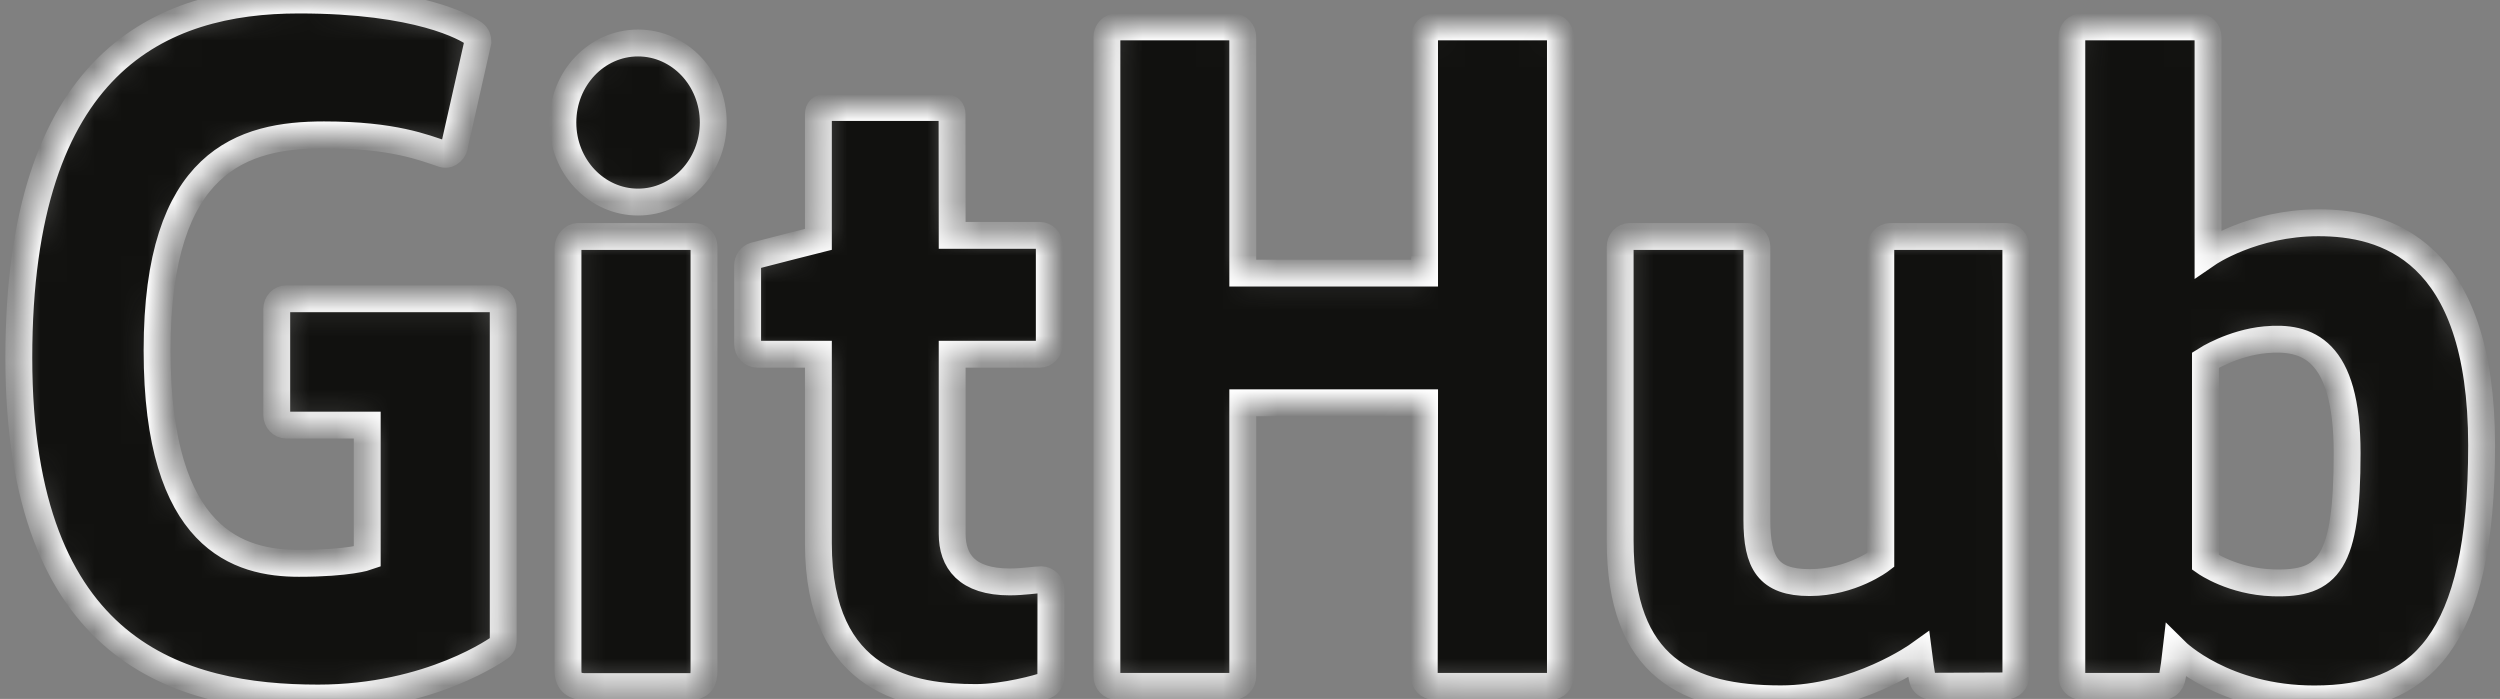 <svg width="93" height="26" viewBox="0 0 93 26" fill="none" xmlns="http://www.w3.org/2000/svg">
<rect x="0" y="0" width="93" height="26" fill="#808080" stroke="none"/>
<g id="Vector">
<mask id="path-1-inside-1_67_348" fill="white">
<path d="M18.36 11.114H10.655C10.559 11.114 10.468 11.154 10.4 11.225C10.333 11.295 10.295 11.391 10.295 11.491V15.436C10.295 15.644 10.456 15.814 10.655 15.814H13.661V20.715C13.661 20.715 12.986 20.956 11.12 20.956C8.918 20.956 5.843 20.113 5.843 13.032C5.843 5.949 9.045 5.017 12.052 5.017C14.654 5.017 15.775 5.497 16.488 5.728C16.713 5.8 16.92 5.566 16.92 5.358L17.78 1.546C17.78 1.449 17.748 1.332 17.642 1.252C17.352 1.036 15.585 0 11.12 0C5.976 0 0.7 2.292 0.7 13.308C0.7 24.325 6.741 25.967 11.831 25.967C16.046 25.967 18.603 24.081 18.603 24.081C18.709 24.02 18.72 23.866 18.72 23.795V11.491C18.72 11.283 18.559 11.114 18.36 11.114ZM58.048 1.379C58.048 1.169 57.889 1 57.691 1H53.352C53.305 1 53.258 1.01 53.214 1.029C53.171 1.048 53.131 1.076 53.097 1.111C53.064 1.147 53.038 1.188 53.02 1.234C53.002 1.28 52.993 1.329 52.993 1.379L52.994 10.159H46.231V1.379C46.231 1.169 46.072 1 45.873 1H41.535C41.439 1 41.348 1.041 41.281 1.112C41.214 1.183 41.176 1.279 41.177 1.379V25.152C41.177 25.362 41.338 25.533 41.535 25.533H45.873C46.072 25.533 46.231 25.362 46.231 25.152V14.984H52.994L52.982 25.152C52.982 25.362 53.143 25.532 53.341 25.532H57.69C57.889 25.532 58.048 25.362 58.048 25.152L58.048 1.379ZM26.533 4.557C26.533 2.922 25.28 1.599 23.735 1.599C22.191 1.599 20.938 2.921 20.938 4.557C20.938 6.191 22.191 7.517 23.735 7.517C25.28 7.517 26.533 6.191 26.533 4.557ZM26.189 20.15V9.176C26.189 9.076 26.151 8.98 26.084 8.909C26.017 8.838 25.925 8.798 25.83 8.797H21.505C21.306 8.797 21.129 9.012 21.129 9.22V24.942C21.129 25.404 21.404 25.541 21.76 25.541H25.656C26.084 25.541 26.189 25.322 26.189 24.935V20.15ZM74.63 8.797H70.325C70.127 8.797 69.966 8.968 69.966 9.177V20.834C69.966 20.834 68.873 21.672 67.32 21.672C65.768 21.672 65.356 20.935 65.356 19.343V9.178C65.356 8.968 65.196 8.797 64.998 8.797H60.629C60.431 8.797 60.27 8.968 60.27 9.178V20.113C60.27 24.84 62.786 25.997 66.248 25.997C69.087 25.997 71.377 24.354 71.377 24.354C71.377 24.354 71.486 25.22 71.535 25.323C71.585 25.425 71.713 25.528 71.852 25.528L74.632 25.516C74.829 25.516 74.991 25.345 74.991 25.136L74.989 9.177C74.99 9.077 74.952 8.981 74.885 8.91C74.817 8.838 74.726 8.798 74.63 8.797ZM84.549 21.681C83.056 21.634 82.043 20.924 82.043 20.924V13.395C82.043 13.395 83.042 12.754 84.268 12.639C85.819 12.494 87.313 12.984 87.313 16.857C87.313 20.941 86.638 21.747 84.549 21.681ZM86.247 8.287C83.802 8.287 82.139 9.429 82.139 9.429V1.379C82.139 1.329 82.13 1.28 82.112 1.234C82.095 1.189 82.068 1.147 82.035 1.112C82.002 1.076 81.962 1.048 81.919 1.029C81.875 1.01 81.828 1 81.781 1H77.43C77.383 1 77.336 1.01 77.292 1.029C77.249 1.048 77.209 1.076 77.176 1.111C77.143 1.147 77.116 1.188 77.098 1.234C77.081 1.28 77.071 1.329 77.072 1.379V25.152C77.072 25.362 77.232 25.532 77.431 25.532H80.45C80.585 25.532 80.688 25.459 80.764 25.331C80.839 25.203 80.948 24.235 80.948 24.235C80.948 24.235 82.727 26 86.094 26C90.048 26 92.316 23.9 92.316 16.572C92.316 9.244 88.694 8.287 86.247 8.287ZM38.675 8.756H35.421L35.416 4.254C35.416 4.084 35.332 3.998 35.144 3.998H30.709C30.537 3.998 30.444 4.078 30.444 4.251V8.904C30.444 8.904 28.222 9.466 28.072 9.511C27.997 9.534 27.931 9.582 27.884 9.647C27.837 9.712 27.812 9.792 27.812 9.874V12.797C27.812 13.008 27.972 13.177 28.171 13.177H30.444V20.21C30.444 25.435 33.944 25.948 36.305 25.948C37.384 25.948 38.675 25.585 38.888 25.503C39.017 25.453 39.091 25.313 39.091 25.162L39.095 21.945C39.095 21.736 38.926 21.566 38.735 21.566C38.546 21.566 38.061 21.647 37.561 21.647C35.963 21.647 35.421 20.868 35.421 19.861L35.421 13.177H38.675C38.723 13.177 38.77 13.167 38.813 13.148C38.857 13.129 38.897 13.101 38.93 13.065C38.964 13.03 38.99 12.988 39.008 12.942C39.026 12.896 39.035 12.847 39.034 12.797V9.135C39.034 8.925 38.874 8.756 38.675 8.756Z"/>
</mask>
<path d="M18.36 11.114H10.655C10.559 11.114 10.468 11.154 10.4 11.225C10.333 11.295 10.295 11.391 10.295 11.491V15.436C10.295 15.644 10.456 15.814 10.655 15.814H13.661V20.715C13.661 20.715 12.986 20.956 11.12 20.956C8.918 20.956 5.843 20.113 5.843 13.032C5.843 5.949 9.045 5.017 12.052 5.017C14.654 5.017 15.775 5.497 16.488 5.728C16.713 5.8 16.92 5.566 16.92 5.358L17.78 1.546C17.78 1.449 17.748 1.332 17.642 1.252C17.352 1.036 15.585 0 11.12 0C5.976 0 0.7 2.292 0.7 13.308C0.7 24.325 6.741 25.967 11.831 25.967C16.046 25.967 18.603 24.081 18.603 24.081C18.709 24.02 18.72 23.866 18.72 23.795V11.491C18.72 11.283 18.559 11.114 18.36 11.114ZM58.048 1.379C58.048 1.169 57.889 1 57.691 1H53.352C53.305 1 53.258 1.01 53.214 1.029C53.171 1.048 53.131 1.076 53.097 1.111C53.064 1.147 53.038 1.188 53.02 1.234C53.002 1.28 52.993 1.329 52.993 1.379L52.994 10.159H46.231V1.379C46.231 1.169 46.072 1 45.873 1H41.535C41.439 1 41.348 1.041 41.281 1.112C41.214 1.183 41.176 1.279 41.177 1.379V25.152C41.177 25.362 41.338 25.533 41.535 25.533H45.873C46.072 25.533 46.231 25.362 46.231 25.152V14.984H52.994L52.982 25.152C52.982 25.362 53.143 25.532 53.341 25.532H57.69C57.889 25.532 58.048 25.362 58.048 25.152L58.048 1.379ZM26.533 4.557C26.533 2.922 25.28 1.599 23.735 1.599C22.191 1.599 20.938 2.921 20.938 4.557C20.938 6.191 22.191 7.517 23.735 7.517C25.28 7.517 26.533 6.191 26.533 4.557ZM26.189 20.15V9.176C26.189 9.076 26.151 8.98 26.084 8.909C26.017 8.838 25.925 8.798 25.83 8.797H21.505C21.306 8.797 21.129 9.012 21.129 9.22V24.942C21.129 25.404 21.404 25.541 21.76 25.541H25.656C26.084 25.541 26.189 25.322 26.189 24.935V20.15ZM74.63 8.797H70.325C70.127 8.797 69.966 8.968 69.966 9.177V20.834C69.966 20.834 68.873 21.672 67.32 21.672C65.768 21.672 65.356 20.935 65.356 19.343V9.178C65.356 8.968 65.196 8.797 64.998 8.797H60.629C60.431 8.797 60.27 8.968 60.27 9.178V20.113C60.27 24.84 62.786 25.997 66.248 25.997C69.087 25.997 71.377 24.354 71.377 24.354C71.377 24.354 71.486 25.22 71.535 25.323C71.585 25.425 71.713 25.528 71.852 25.528L74.632 25.516C74.829 25.516 74.991 25.345 74.991 25.136L74.989 9.177C74.99 9.077 74.952 8.981 74.885 8.91C74.817 8.838 74.726 8.798 74.63 8.797ZM84.549 21.681C83.056 21.634 82.043 20.924 82.043 20.924V13.395C82.043 13.395 83.042 12.754 84.268 12.639C85.819 12.494 87.313 12.984 87.313 16.857C87.313 20.941 86.638 21.747 84.549 21.681ZM86.247 8.287C83.802 8.287 82.139 9.429 82.139 9.429V1.379C82.139 1.329 82.13 1.28 82.112 1.234C82.095 1.189 82.068 1.147 82.035 1.112C82.002 1.076 81.962 1.048 81.919 1.029C81.875 1.01 81.828 1 81.781 1H77.43C77.383 1 77.336 1.01 77.292 1.029C77.249 1.048 77.209 1.076 77.176 1.111C77.143 1.147 77.116 1.188 77.098 1.234C77.081 1.28 77.071 1.329 77.072 1.379V25.152C77.072 25.362 77.232 25.532 77.431 25.532H80.45C80.585 25.532 80.688 25.459 80.764 25.331C80.839 25.203 80.948 24.235 80.948 24.235C80.948 24.235 82.727 26 86.094 26C90.048 26 92.316 23.9 92.316 16.572C92.316 9.244 88.694 8.287 86.247 8.287ZM38.675 8.756H35.421L35.416 4.254C35.416 4.084 35.332 3.998 35.144 3.998H30.709C30.537 3.998 30.444 4.078 30.444 4.251V8.904C30.444 8.904 28.222 9.466 28.072 9.511C27.997 9.534 27.931 9.582 27.884 9.647C27.837 9.712 27.812 9.792 27.812 9.874V12.797C27.812 13.008 27.972 13.177 28.171 13.177H30.444V20.21C30.444 25.435 33.944 25.948 36.305 25.948C37.384 25.948 38.675 25.585 38.888 25.503C39.017 25.453 39.091 25.313 39.091 25.162L39.095 21.945C39.095 21.736 38.926 21.566 38.735 21.566C38.546 21.566 38.061 21.647 37.561 21.647C35.963 21.647 35.421 20.868 35.421 19.861L35.421 13.177H38.675C38.723 13.177 38.77 13.167 38.813 13.148C38.857 13.129 38.897 13.101 38.93 13.065C38.964 13.03 38.99 12.988 39.008 12.942C39.026 12.896 39.035 12.847 39.034 12.797V9.135C39.034 8.925 38.874 8.756 38.675 8.756Z" fill="#11110F" stroke="white" mask="url(#path-1-inside-1_67_348)"/>
</g>
</svg>
